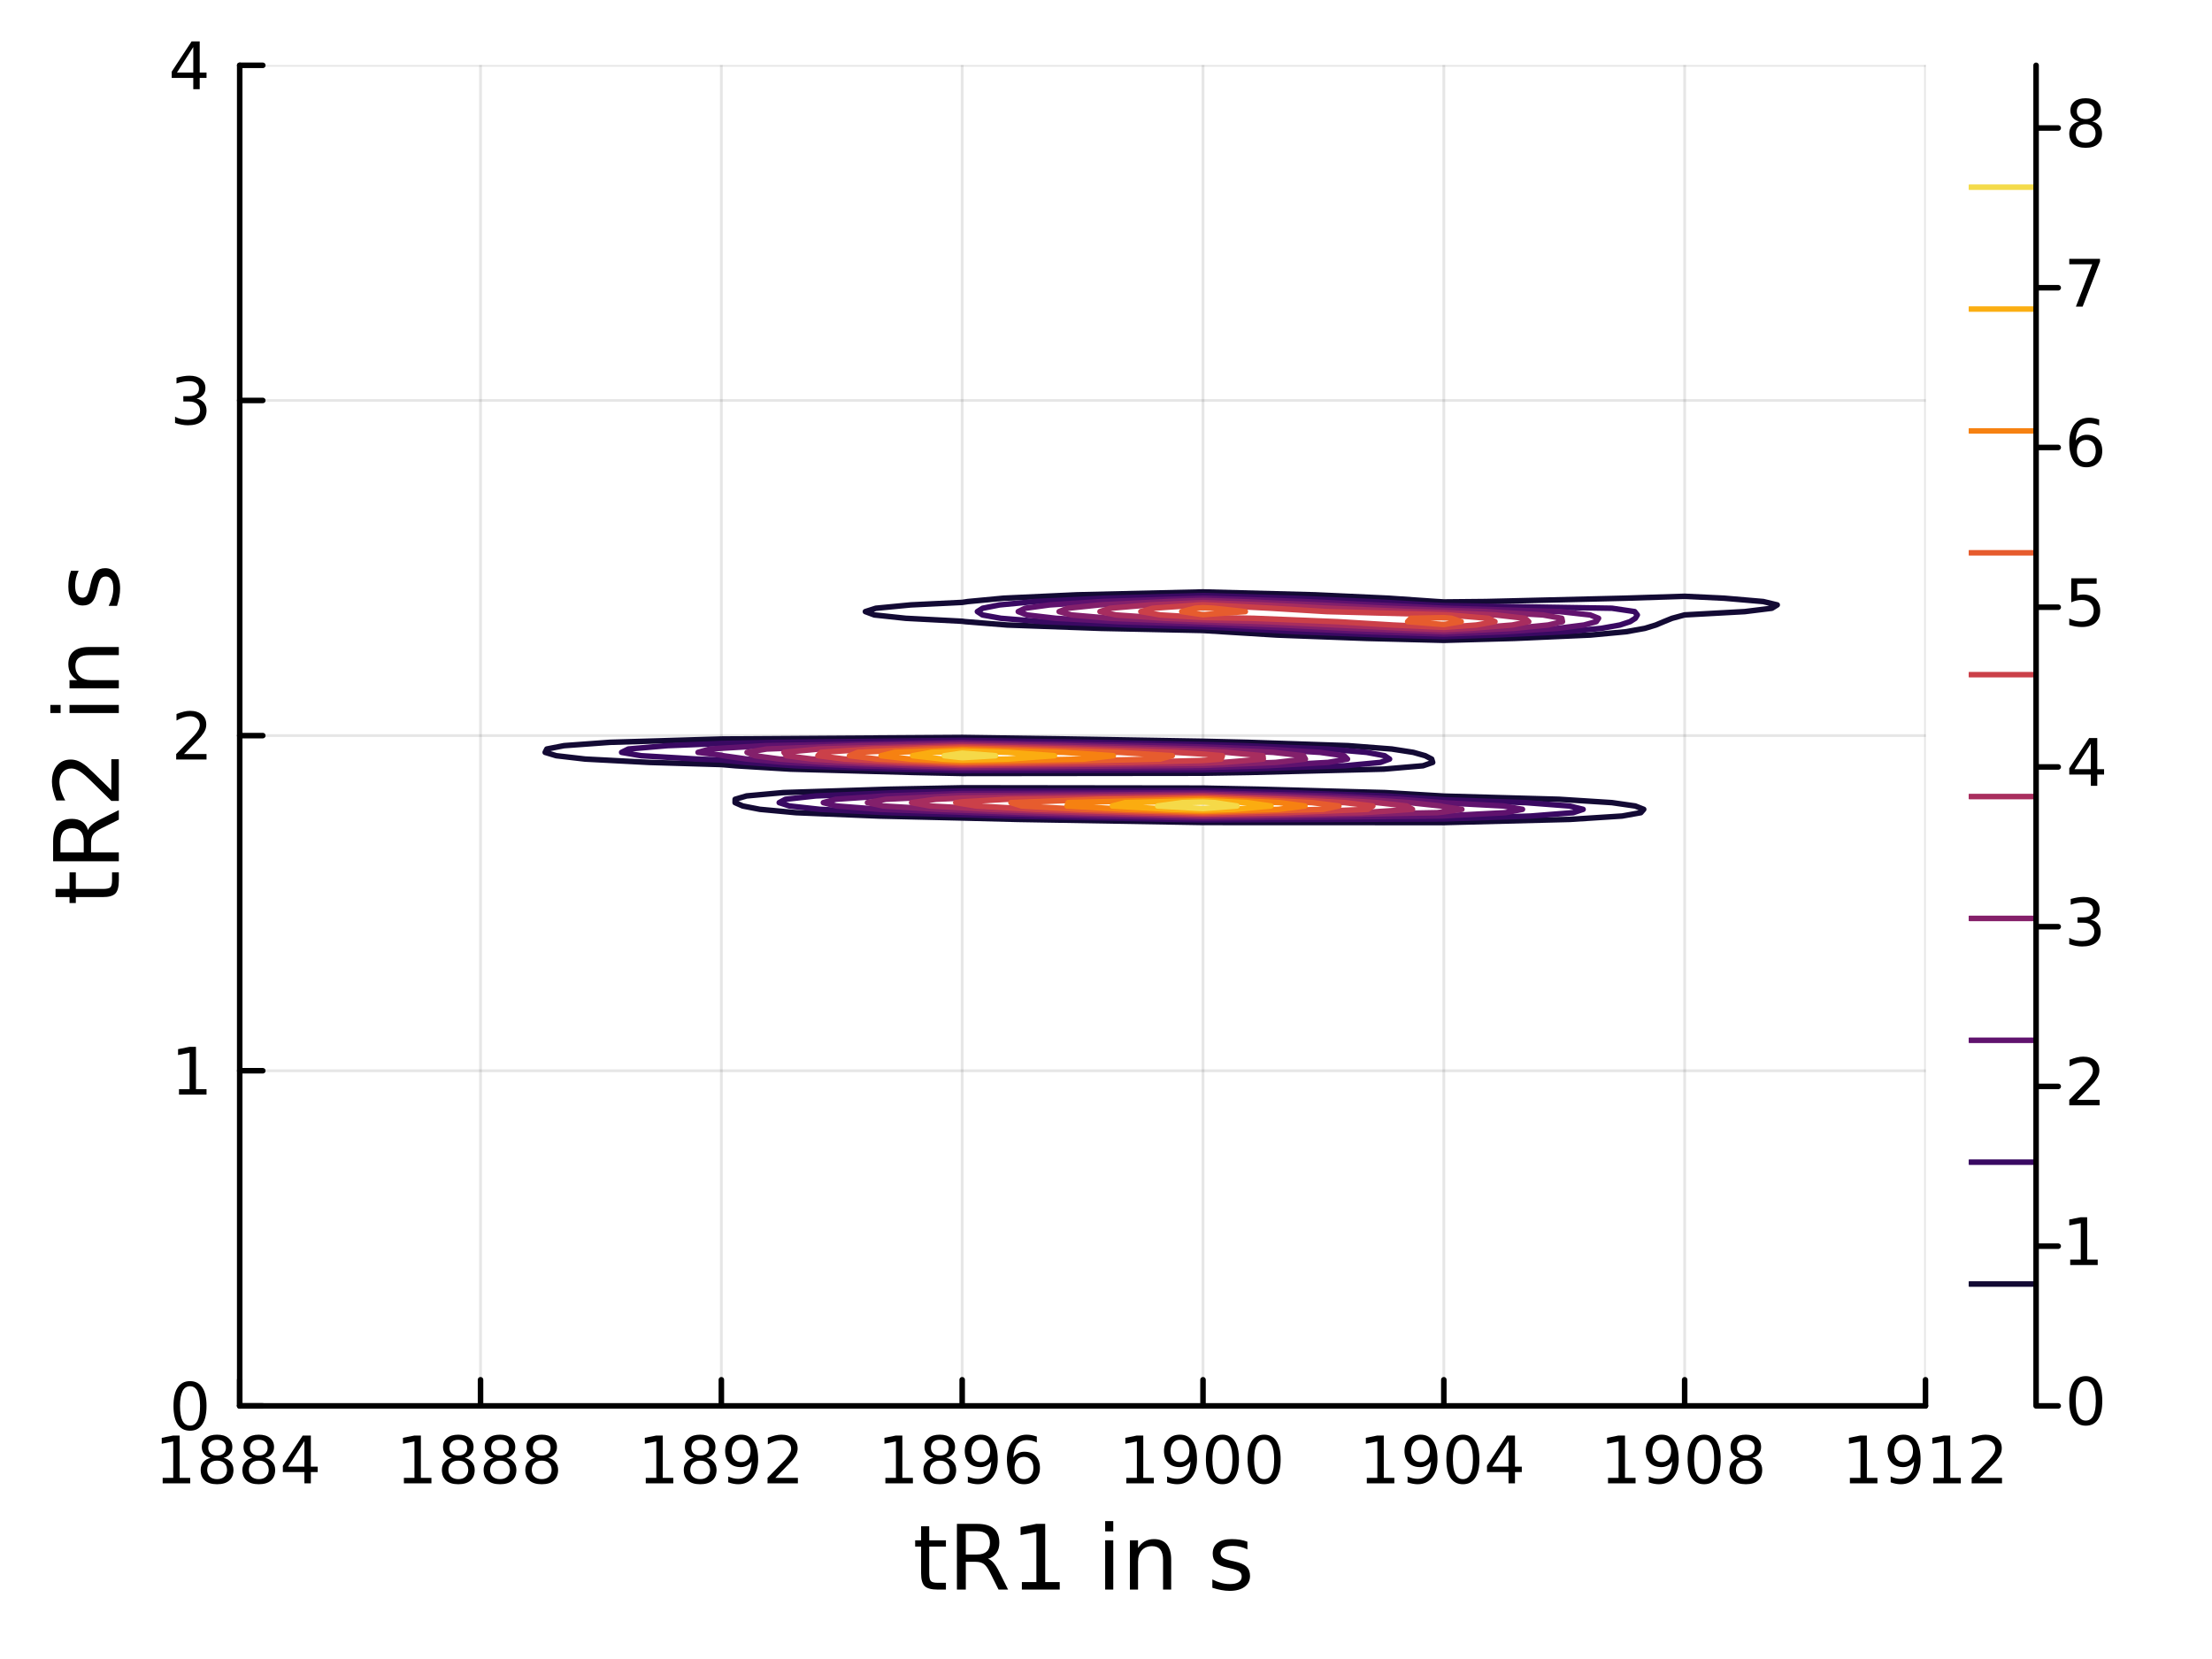 <?xml version="1.0" encoding="utf-8"?>
<svg xmlns="http://www.w3.org/2000/svg" xmlns:xlink="http://www.w3.org/1999/xlink" width="400" height="300" viewBox="0 0 1600 1200">
<rect x="0" y="0" width="1600" height="1200" fill="#808080" stroke="none"/>
<defs>
  <clipPath id="clip430">
    <rect x="0" y="0" width="1600" height="1200"/>
  </clipPath>
</defs>
<path clip-path="url(#clip430)" d="M0 1200 L1600 1200 L1600 0 L0 0  Z" fill="#ffffff" fill-rule="evenodd" fill-opacity="1"/>
<defs>
  <clipPath id="clip431">
    <rect x="320" y="0" width="1121" height="1121"/>
  </clipPath>
</defs>
<path clip-path="url(#clip430)" d="M173.385 1016.92 L1392.76 1016.92 L1392.76 47.244 L173.385 47.244  Z" fill="#ffffff" fill-rule="evenodd" fill-opacity="1"/>
<defs>
  <clipPath id="clip432">
    <rect x="173" y="47" width="1220" height="971"/>
  </clipPath>
</defs>
<polyline clip-path="url(#clip432)" style="stroke:#000000; stroke-linecap:round; stroke-linejoin:round; stroke-width:2; stroke-opacity:0.1; fill:none" points="173.385,1016.92 173.385,47.244 "/>
<polyline clip-path="url(#clip432)" style="stroke:#000000; stroke-linecap:round; stroke-linejoin:round; stroke-width:2; stroke-opacity:0.1; fill:none" points="347.581,1016.92 347.581,47.244 "/>
<polyline clip-path="url(#clip432)" style="stroke:#000000; stroke-linecap:round; stroke-linejoin:round; stroke-width:2; stroke-opacity:0.1; fill:none" points="521.777,1016.92 521.777,47.244 "/>
<polyline clip-path="url(#clip432)" style="stroke:#000000; stroke-linecap:round; stroke-linejoin:round; stroke-width:2; stroke-opacity:0.1; fill:none" points="695.973,1016.92 695.973,47.244 "/>
<polyline clip-path="url(#clip432)" style="stroke:#000000; stroke-linecap:round; stroke-linejoin:round; stroke-width:2; stroke-opacity:0.1; fill:none" points="870.168,1016.92 870.168,47.244 "/>
<polyline clip-path="url(#clip432)" style="stroke:#000000; stroke-linecap:round; stroke-linejoin:round; stroke-width:2; stroke-opacity:0.1; fill:none" points="1044.36,1016.92 1044.36,47.244 "/>
<polyline clip-path="url(#clip432)" style="stroke:#000000; stroke-linecap:round; stroke-linejoin:round; stroke-width:2; stroke-opacity:0.1; fill:none" points="1218.56,1016.92 1218.56,47.244 "/>
<polyline clip-path="url(#clip432)" style="stroke:#000000; stroke-linecap:round; stroke-linejoin:round; stroke-width:2; stroke-opacity:0.1; fill:none" points="1392.76,1016.92 1392.76,47.244 "/>
<polyline clip-path="url(#clip430)" style="stroke:#000000; stroke-linecap:round; stroke-linejoin:round; stroke-width:4; stroke-opacity:1; fill:none" points="173.385,1016.92 1392.76,1016.92 "/>
<polyline clip-path="url(#clip430)" style="stroke:#000000; stroke-linecap:round; stroke-linejoin:round; stroke-width:4; stroke-opacity:1; fill:none" points="173.385,1016.92 173.385,998.022 "/>
<polyline clip-path="url(#clip430)" style="stroke:#000000; stroke-linecap:round; stroke-linejoin:round; stroke-width:4; stroke-opacity:1; fill:none" points="347.581,1016.92 347.581,998.022 "/>
<polyline clip-path="url(#clip430)" style="stroke:#000000; stroke-linecap:round; stroke-linejoin:round; stroke-width:4; stroke-opacity:1; fill:none" points="521.777,1016.92 521.777,998.022 "/>
<polyline clip-path="url(#clip430)" style="stroke:#000000; stroke-linecap:round; stroke-linejoin:round; stroke-width:4; stroke-opacity:1; fill:none" points="695.973,1016.92 695.973,998.022 "/>
<polyline clip-path="url(#clip430)" style="stroke:#000000; stroke-linecap:round; stroke-linejoin:round; stroke-width:4; stroke-opacity:1; fill:none" points="870.168,1016.92 870.168,998.022 "/>
<polyline clip-path="url(#clip430)" style="stroke:#000000; stroke-linecap:round; stroke-linejoin:round; stroke-width:4; stroke-opacity:1; fill:none" points="1044.36,1016.92 1044.36,998.022 "/>
<polyline clip-path="url(#clip430)" style="stroke:#000000; stroke-linecap:round; stroke-linejoin:round; stroke-width:4; stroke-opacity:1; fill:none" points="1218.56,1016.92 1218.56,998.022 "/>
<polyline clip-path="url(#clip430)" style="stroke:#000000; stroke-linecap:round; stroke-linejoin:round; stroke-width:4; stroke-opacity:1; fill:none" points="1392.76,1016.92 1392.76,998.022 "/>
<path clip-path="url(#clip430)" d="M117.668 1068.98 L125.307 1068.98 L125.307 1042.62 L116.997 1044.29 L116.997 1040.03 L125.26 1038.36 L129.936 1038.36 L129.936 1068.98 L137.575 1068.98 L137.575 1072.92 L117.668 1072.92 L117.668 1068.98 Z" fill="#000000" fill-rule="nonzero" fill-opacity="1" /><path clip-path="url(#clip430)" d="M157.02 1056.51 Q153.686 1056.51 151.765 1058.29 Q149.867 1060.07 149.867 1063.2 Q149.867 1066.32 151.765 1068.11 Q153.686 1069.89 157.02 1069.89 Q160.353 1069.89 162.274 1068.11 Q164.195 1066.3 164.195 1063.2 Q164.195 1060.07 162.274 1058.29 Q160.376 1056.51 157.02 1056.51 M152.344 1054.52 Q149.334 1053.78 147.645 1051.72 Q145.978 1049.66 145.978 1046.69 Q145.978 1042.55 148.918 1040.14 Q151.881 1037.73 157.02 1037.73 Q162.182 1037.73 165.121 1040.14 Q168.061 1042.55 168.061 1046.69 Q168.061 1049.66 166.371 1051.72 Q164.705 1053.78 161.719 1054.52 Q165.098 1055.3 166.973 1057.6 Q168.871 1059.89 168.871 1063.2 Q168.871 1068.22 165.793 1070.91 Q162.737 1073.59 157.02 1073.59 Q151.302 1073.59 148.223 1070.91 Q145.168 1068.22 145.168 1063.2 Q145.168 1059.89 147.066 1057.6 Q148.964 1055.3 152.344 1054.52 M150.631 1047.13 Q150.631 1049.82 152.297 1051.32 Q153.987 1052.83 157.02 1052.83 Q160.029 1052.83 161.719 1051.32 Q163.432 1049.82 163.432 1047.13 Q163.432 1044.45 161.719 1042.94 Q160.029 1041.44 157.02 1041.44 Q153.987 1041.44 152.297 1042.94 Q150.631 1044.45 150.631 1047.13 Z" fill="#000000" fill-rule="nonzero" fill-opacity="1" /><path clip-path="url(#clip430)" d="M187.181 1056.51 Q183.848 1056.51 181.927 1058.29 Q180.029 1060.07 180.029 1063.2 Q180.029 1066.32 181.927 1068.11 Q183.848 1069.89 187.181 1069.89 Q190.515 1069.89 192.436 1068.11 Q194.357 1066.3 194.357 1063.2 Q194.357 1060.07 192.436 1058.29 Q190.538 1056.51 187.181 1056.51 M182.506 1054.52 Q179.496 1053.78 177.806 1051.72 Q176.14 1049.66 176.14 1046.69 Q176.14 1042.55 179.08 1040.14 Q182.043 1037.73 187.181 1037.73 Q192.343 1037.73 195.283 1040.14 Q198.223 1042.55 198.223 1046.69 Q198.223 1049.66 196.533 1051.72 Q194.867 1053.78 191.88 1054.52 Q195.26 1055.3 197.135 1057.6 Q199.033 1059.89 199.033 1063.2 Q199.033 1068.22 195.955 1070.91 Q192.899 1073.59 187.181 1073.59 Q181.464 1073.59 178.385 1070.91 Q175.33 1068.22 175.33 1063.2 Q175.33 1059.89 177.228 1057.6 Q179.126 1055.3 182.506 1054.52 M180.793 1047.13 Q180.793 1049.82 182.459 1051.32 Q184.149 1052.83 187.181 1052.83 Q190.191 1052.83 191.88 1051.32 Q193.593 1049.82 193.593 1047.13 Q193.593 1044.45 191.88 1042.94 Q190.191 1041.44 187.181 1041.44 Q184.149 1041.44 182.459 1042.94 Q180.793 1044.45 180.793 1047.13 Z" fill="#000000" fill-rule="nonzero" fill-opacity="1" /><path clip-path="url(#clip430)" d="M220.191 1042.43 L208.385 1060.88 L220.191 1060.88 L220.191 1042.43 M218.964 1038.36 L224.843 1038.36 L224.843 1060.88 L229.774 1060.88 L229.774 1064.77 L224.843 1064.77 L224.843 1072.92 L220.191 1072.92 L220.191 1064.77 L204.589 1064.77 L204.589 1060.26 L218.964 1038.36 Z" fill="#000000" fill-rule="nonzero" fill-opacity="1" /><path clip-path="url(#clip430)" d="M292.153 1068.98 L299.792 1068.98 L299.792 1042.62 L291.482 1044.29 L291.482 1040.03 L299.746 1038.36 L304.422 1038.36 L304.422 1068.98 L312.06 1068.98 L312.06 1072.92 L292.153 1072.92 L292.153 1068.98 Z" fill="#000000" fill-rule="nonzero" fill-opacity="1" /><path clip-path="url(#clip430)" d="M331.505 1056.51 Q328.171 1056.51 326.25 1058.29 Q324.352 1060.07 324.352 1063.2 Q324.352 1066.32 326.25 1068.11 Q328.171 1069.89 331.505 1069.89 Q334.838 1069.89 336.759 1068.11 Q338.681 1066.3 338.681 1063.2 Q338.681 1060.07 336.759 1058.29 Q334.861 1056.51 331.505 1056.51 M326.829 1054.52 Q323.82 1053.78 322.13 1051.72 Q320.463 1049.66 320.463 1046.69 Q320.463 1042.55 323.403 1040.14 Q326.366 1037.73 331.505 1037.73 Q336.667 1037.73 339.607 1040.14 Q342.546 1042.55 342.546 1046.69 Q342.546 1049.66 340.857 1051.72 Q339.19 1053.78 336.204 1054.52 Q339.583 1055.3 341.458 1057.6 Q343.357 1059.89 343.357 1063.2 Q343.357 1068.22 340.278 1070.91 Q337.222 1073.59 331.505 1073.59 Q325.787 1073.59 322.708 1070.91 Q319.653 1068.22 319.653 1063.2 Q319.653 1059.89 321.551 1057.6 Q323.449 1055.3 326.829 1054.52 M325.116 1047.13 Q325.116 1049.82 326.783 1051.32 Q328.472 1052.83 331.505 1052.83 Q334.514 1052.83 336.204 1051.32 Q337.917 1049.82 337.917 1047.13 Q337.917 1044.45 336.204 1042.94 Q334.514 1041.44 331.505 1041.44 Q328.472 1041.44 326.783 1042.94 Q325.116 1044.45 325.116 1047.13 Z" fill="#000000" fill-rule="nonzero" fill-opacity="1" /><path clip-path="url(#clip430)" d="M361.667 1056.51 Q358.333 1056.51 356.412 1058.29 Q354.514 1060.07 354.514 1063.2 Q354.514 1066.32 356.412 1068.11 Q358.333 1069.89 361.667 1069.89 Q365 1069.89 366.921 1068.11 Q368.842 1066.3 368.842 1063.2 Q368.842 1060.07 366.921 1058.29 Q365.023 1056.51 361.667 1056.51 M356.991 1054.52 Q353.981 1053.78 352.292 1051.72 Q350.625 1049.66 350.625 1046.69 Q350.625 1042.55 353.565 1040.14 Q356.528 1037.73 361.667 1037.73 Q366.829 1037.73 369.768 1040.14 Q372.708 1042.55 372.708 1046.69 Q372.708 1049.66 371.018 1051.72 Q369.352 1053.78 366.366 1054.52 Q369.745 1055.3 371.62 1057.6 Q373.518 1059.89 373.518 1063.2 Q373.518 1068.22 370.44 1070.91 Q367.384 1073.59 361.667 1073.59 Q355.949 1073.59 352.87 1070.91 Q349.815 1068.22 349.815 1063.2 Q349.815 1059.89 351.713 1057.6 Q353.611 1055.3 356.991 1054.52 M355.278 1047.13 Q355.278 1049.82 356.944 1051.32 Q358.634 1052.83 361.667 1052.83 Q364.676 1052.83 366.366 1051.32 Q368.079 1049.82 368.079 1047.13 Q368.079 1044.45 366.366 1042.94 Q364.676 1041.44 361.667 1041.44 Q358.634 1041.44 356.944 1042.94 Q355.278 1044.45 355.278 1047.13 Z" fill="#000000" fill-rule="nonzero" fill-opacity="1" /><path clip-path="url(#clip430)" d="M391.828 1056.51 Q388.495 1056.51 386.574 1058.29 Q384.676 1060.07 384.676 1063.2 Q384.676 1066.32 386.574 1068.11 Q388.495 1069.89 391.828 1069.89 Q395.162 1069.89 397.083 1068.11 Q399.004 1066.3 399.004 1063.2 Q399.004 1060.07 397.083 1058.29 Q395.185 1056.51 391.828 1056.51 M387.153 1054.52 Q384.143 1053.78 382.454 1051.72 Q380.787 1049.66 380.787 1046.69 Q380.787 1042.55 383.727 1040.14 Q386.69 1037.73 391.828 1037.73 Q396.99 1037.73 399.93 1040.14 Q402.87 1042.55 402.87 1046.69 Q402.87 1049.66 401.18 1051.72 Q399.514 1053.78 396.528 1054.52 Q399.907 1055.3 401.782 1057.6 Q403.68 1059.89 403.68 1063.2 Q403.68 1068.22 400.602 1070.91 Q397.546 1073.59 391.828 1073.59 Q386.111 1073.59 383.032 1070.91 Q379.977 1068.22 379.977 1063.2 Q379.977 1059.89 381.875 1057.6 Q383.773 1055.3 387.153 1054.52 M385.44 1047.13 Q385.44 1049.82 387.106 1051.32 Q388.796 1052.83 391.828 1052.83 Q394.838 1052.83 396.528 1051.32 Q398.24 1049.82 398.24 1047.13 Q398.24 1044.45 396.528 1042.94 Q394.838 1041.44 391.828 1041.44 Q388.796 1041.44 387.106 1042.94 Q385.44 1044.45 385.44 1047.13 Z" fill="#000000" fill-rule="nonzero" fill-opacity="1" /><path clip-path="url(#clip430)" d="M467.101 1068.98 L474.74 1068.98 L474.74 1042.62 L466.43 1044.29 L466.43 1040.03 L474.694 1038.36 L479.37 1038.36 L479.37 1068.98 L487.009 1068.98 L487.009 1072.92 L467.101 1072.92 L467.101 1068.98 Z" fill="#000000" fill-rule="nonzero" fill-opacity="1" /><path clip-path="url(#clip430)" d="M506.453 1056.51 Q503.12 1056.51 501.198 1058.29 Q499.3 1060.07 499.3 1063.2 Q499.3 1066.32 501.198 1068.11 Q503.12 1069.89 506.453 1069.89 Q509.786 1069.89 511.707 1068.11 Q513.629 1066.3 513.629 1063.2 Q513.629 1060.07 511.707 1058.29 Q509.809 1056.51 506.453 1056.51 M501.777 1054.52 Q498.768 1053.78 497.078 1051.72 Q495.411 1049.66 495.411 1046.69 Q495.411 1042.55 498.351 1040.14 Q501.314 1037.73 506.453 1037.73 Q511.615 1037.73 514.555 1040.14 Q517.494 1042.55 517.494 1046.69 Q517.494 1049.66 515.805 1051.72 Q514.138 1053.78 511.152 1054.52 Q514.532 1055.3 516.406 1057.6 Q518.305 1059.89 518.305 1063.2 Q518.305 1068.22 515.226 1070.91 Q512.17 1073.59 506.453 1073.59 Q500.735 1073.59 497.657 1070.91 Q494.601 1068.22 494.601 1063.2 Q494.601 1059.89 496.499 1057.6 Q498.397 1055.3 501.777 1054.52 M500.064 1047.13 Q500.064 1049.82 501.731 1051.32 Q503.42 1052.83 506.453 1052.83 Q509.462 1052.83 511.152 1051.32 Q512.865 1049.82 512.865 1047.13 Q512.865 1044.45 511.152 1042.94 Q509.462 1041.44 506.453 1041.44 Q503.42 1041.44 501.731 1042.94 Q500.064 1044.45 500.064 1047.13 Z" fill="#000000" fill-rule="nonzero" fill-opacity="1" /><path clip-path="url(#clip430)" d="M526.754 1072.2 L526.754 1067.94 Q528.513 1068.78 530.318 1069.22 Q532.124 1069.66 533.86 1069.66 Q538.49 1069.66 540.92 1066.55 Q543.374 1063.43 543.721 1057.09 Q542.379 1059.08 540.318 1060.14 Q538.258 1061.21 535.758 1061.21 Q530.573 1061.21 527.541 1058.08 Q524.531 1054.93 524.531 1049.49 Q524.531 1044.17 527.68 1040.95 Q530.828 1037.73 536.059 1037.73 Q542.055 1037.73 545.203 1042.34 Q548.374 1046.92 548.374 1055.67 Q548.374 1063.85 544.485 1068.73 Q540.619 1073.59 534.068 1073.59 Q532.309 1073.59 530.504 1073.24 Q528.698 1072.9 526.754 1072.2 M536.059 1057.55 Q539.207 1057.55 541.036 1055.4 Q542.888 1053.24 542.888 1049.49 Q542.888 1045.77 541.036 1043.61 Q539.207 1041.44 536.059 1041.44 Q532.911 1041.44 531.059 1043.61 Q529.23 1045.77 529.23 1049.49 Q529.23 1053.24 531.059 1055.4 Q532.911 1057.55 536.059 1057.55 Z" fill="#000000" fill-rule="nonzero" fill-opacity="1" /><path clip-path="url(#clip430)" d="M560.804 1068.98 L577.124 1068.98 L577.124 1072.92 L555.179 1072.92 L555.179 1068.98 Q557.841 1066.23 562.425 1061.6 Q567.031 1056.95 568.212 1055.61 Q570.457 1053.08 571.337 1051.35 Q572.24 1049.59 572.24 1047.9 Q572.24 1045.14 570.295 1043.41 Q568.374 1041.67 565.272 1041.67 Q563.073 1041.67 560.619 1042.43 Q558.189 1043.2 555.411 1044.75 L555.411 1040.03 Q558.235 1038.89 560.689 1038.31 Q563.142 1037.73 565.179 1037.73 Q570.55 1037.73 573.744 1040.42 Q576.939 1043.11 576.939 1047.6 Q576.939 1049.73 576.128 1051.65 Q575.341 1053.54 573.235 1056.14 Q572.656 1056.81 569.554 1060.03 Q566.453 1063.22 560.804 1068.98 Z" fill="#000000" fill-rule="nonzero" fill-opacity="1" /><path clip-path="url(#clip430)" d="M640.417 1068.98 L648.056 1068.98 L648.056 1042.62 L639.746 1044.29 L639.746 1040.03 L648.01 1038.36 L652.686 1038.36 L652.686 1068.98 L660.325 1068.98 L660.325 1072.92 L640.417 1072.92 L640.417 1068.98 Z" fill="#000000" fill-rule="nonzero" fill-opacity="1" /><path clip-path="url(#clip430)" d="M679.769 1056.51 Q676.436 1056.51 674.514 1058.29 Q672.616 1060.07 672.616 1063.2 Q672.616 1066.32 674.514 1068.11 Q676.436 1069.89 679.769 1069.89 Q683.102 1069.89 685.024 1068.11 Q686.945 1066.3 686.945 1063.2 Q686.945 1060.07 685.024 1058.29 Q683.125 1056.51 679.769 1056.51 M675.093 1054.52 Q672.084 1053.78 670.394 1051.72 Q668.727 1049.66 668.727 1046.69 Q668.727 1042.55 671.667 1040.14 Q674.63 1037.73 679.769 1037.73 Q684.931 1037.73 687.871 1040.14 Q690.811 1042.55 690.811 1046.69 Q690.811 1049.66 689.121 1051.72 Q687.454 1053.78 684.468 1054.52 Q687.848 1055.3 689.723 1057.6 Q691.621 1059.89 691.621 1063.2 Q691.621 1068.22 688.542 1070.91 Q685.487 1073.59 679.769 1073.59 Q674.051 1073.59 670.973 1070.91 Q667.917 1068.22 667.917 1063.2 Q667.917 1059.89 669.815 1057.6 Q671.714 1055.3 675.093 1054.52 M673.38 1047.13 Q673.38 1049.82 675.047 1051.32 Q676.737 1052.83 679.769 1052.83 Q682.778 1052.83 684.468 1051.32 Q686.181 1049.82 686.181 1047.13 Q686.181 1044.45 684.468 1042.94 Q682.778 1041.44 679.769 1041.44 Q676.737 1041.44 675.047 1042.94 Q673.38 1044.45 673.38 1047.13 Z" fill="#000000" fill-rule="nonzero" fill-opacity="1" /><path clip-path="url(#clip430)" d="M700.07 1072.2 L700.07 1067.94 Q701.829 1068.78 703.635 1069.22 Q705.44 1069.66 707.176 1069.66 Q711.806 1069.66 714.236 1066.55 Q716.69 1063.43 717.037 1057.09 Q715.695 1059.08 713.635 1060.14 Q711.574 1061.21 709.074 1061.21 Q703.889 1061.21 700.857 1058.08 Q697.848 1054.93 697.848 1049.49 Q697.848 1044.17 700.996 1040.95 Q704.144 1037.73 709.375 1037.73 Q715.371 1037.73 718.519 1042.34 Q721.69 1046.92 721.69 1055.67 Q721.69 1063.85 717.801 1068.73 Q713.936 1073.59 707.385 1073.59 Q705.625 1073.59 703.82 1073.24 Q702.014 1072.9 700.07 1072.2 M709.375 1057.55 Q712.523 1057.55 714.352 1055.4 Q716.204 1053.24 716.204 1049.49 Q716.204 1045.77 714.352 1043.61 Q712.523 1041.44 709.375 1041.44 Q706.227 1041.44 704.375 1043.61 Q702.547 1045.77 702.547 1049.49 Q702.547 1053.24 704.375 1055.4 Q706.227 1057.55 709.375 1057.55 Z" fill="#000000" fill-rule="nonzero" fill-opacity="1" /><path clip-path="url(#clip430)" d="M740.671 1053.78 Q737.523 1053.78 735.672 1055.93 Q733.843 1058.08 733.843 1061.83 Q733.843 1065.56 735.672 1067.73 Q737.523 1069.89 740.671 1069.89 Q743.82 1069.89 745.648 1067.73 Q747.5 1065.56 747.5 1061.83 Q747.5 1058.08 745.648 1055.93 Q743.82 1053.78 740.671 1053.78 M749.954 1039.12 L749.954 1043.38 Q748.195 1042.55 746.389 1042.11 Q744.607 1041.67 742.847 1041.67 Q738.218 1041.67 735.764 1044.79 Q733.334 1047.92 732.986 1054.24 Q734.352 1052.23 736.412 1051.16 Q738.472 1050.07 740.949 1050.07 Q746.158 1050.07 749.167 1053.24 Q752.199 1056.39 752.199 1061.83 Q752.199 1067.16 749.051 1070.37 Q745.903 1073.59 740.671 1073.59 Q734.676 1073.59 731.505 1069.01 Q728.334 1064.4 728.334 1055.67 Q728.334 1047.48 732.222 1042.62 Q736.111 1037.73 742.662 1037.73 Q744.421 1037.73 746.204 1038.08 Q748.009 1038.43 749.954 1039.12 Z" fill="#000000" fill-rule="nonzero" fill-opacity="1" /><path clip-path="url(#clip430)" d="M814.694 1068.98 L822.333 1068.98 L822.333 1042.62 L814.023 1044.29 L814.023 1040.03 L822.287 1038.36 L826.963 1038.36 L826.963 1068.98 L834.602 1068.98 L834.602 1072.92 L814.694 1072.92 L814.694 1068.98 Z" fill="#000000" fill-rule="nonzero" fill-opacity="1" /><path clip-path="url(#clip430)" d="M844.185 1072.2 L844.185 1067.94 Q845.944 1068.78 847.75 1069.22 Q849.555 1069.66 851.291 1069.66 Q855.921 1069.66 858.351 1066.55 Q860.805 1063.43 861.152 1057.09 Q859.81 1059.08 857.75 1060.14 Q855.689 1061.21 853.189 1061.21 Q848.004 1061.21 844.972 1058.08 Q841.963 1054.93 841.963 1049.49 Q841.963 1044.17 845.111 1040.95 Q848.259 1037.73 853.49 1037.73 Q859.486 1037.73 862.634 1042.34 Q865.805 1046.92 865.805 1055.67 Q865.805 1063.85 861.916 1068.73 Q858.05 1073.59 851.5 1073.59 Q849.74 1073.59 847.935 1073.24 Q846.129 1072.9 844.185 1072.2 M853.49 1057.55 Q856.638 1057.55 858.467 1055.4 Q860.319 1053.24 860.319 1049.49 Q860.319 1045.77 858.467 1043.61 Q856.638 1041.44 853.49 1041.44 Q850.342 1041.44 848.49 1043.61 Q846.662 1045.77 846.662 1049.49 Q846.662 1053.24 848.49 1055.4 Q850.342 1057.55 853.49 1057.55 Z" fill="#000000" fill-rule="nonzero" fill-opacity="1" /><path clip-path="url(#clip430)" d="M884.208 1041.44 Q880.597 1041.44 878.768 1045 Q876.962 1048.54 876.962 1055.67 Q876.962 1062.78 878.768 1066.35 Q880.597 1069.89 884.208 1069.89 Q887.842 1069.89 889.648 1066.35 Q891.476 1062.78 891.476 1055.67 Q891.476 1048.54 889.648 1045 Q887.842 1041.44 884.208 1041.44 M884.208 1037.73 Q890.018 1037.73 893.073 1042.34 Q896.152 1046.92 896.152 1055.67 Q896.152 1064.4 893.073 1069.01 Q890.018 1073.59 884.208 1073.59 Q878.398 1073.59 875.319 1069.01 Q872.263 1064.4 872.263 1055.67 Q872.263 1046.92 875.319 1042.34 Q878.398 1037.73 884.208 1037.73 Z" fill="#000000" fill-rule="nonzero" fill-opacity="1" /><path clip-path="url(#clip430)" d="M914.37 1041.44 Q910.759 1041.44 908.93 1045 Q907.124 1048.54 907.124 1055.67 Q907.124 1062.78 908.93 1066.35 Q910.759 1069.89 914.37 1069.89 Q918.004 1069.89 919.809 1066.35 Q921.638 1062.78 921.638 1055.67 Q921.638 1048.54 919.809 1045 Q918.004 1041.44 914.37 1041.44 M914.37 1037.73 Q920.18 1037.73 923.235 1042.34 Q926.314 1046.92 926.314 1055.67 Q926.314 1064.4 923.235 1069.01 Q920.18 1073.59 914.37 1073.59 Q908.559 1073.59 905.481 1069.01 Q902.425 1064.4 902.425 1055.67 Q902.425 1046.92 905.481 1042.34 Q908.559 1037.73 914.37 1037.73 Z" fill="#000000" fill-rule="nonzero" fill-opacity="1" /><path clip-path="url(#clip430)" d="M988.647 1068.98 L996.286 1068.98 L996.286 1042.62 L987.976 1044.29 L987.976 1040.03 L996.24 1038.36 L1000.92 1038.36 L1000.92 1068.98 L1008.55 1068.98 L1008.55 1072.92 L988.647 1072.92 L988.647 1068.98 Z" fill="#000000" fill-rule="nonzero" fill-opacity="1" /><path clip-path="url(#clip430)" d="M1018.14 1072.2 L1018.14 1067.94 Q1019.9 1068.78 1021.7 1069.22 Q1023.51 1069.66 1025.24 1069.66 Q1029.87 1069.66 1032.3 1066.55 Q1034.76 1063.43 1035.11 1057.09 Q1033.76 1059.08 1031.7 1060.14 Q1029.64 1061.21 1027.14 1061.21 Q1021.96 1061.21 1018.92 1058.08 Q1015.92 1054.93 1015.92 1049.49 Q1015.92 1044.17 1019.06 1040.95 Q1022.21 1037.73 1027.44 1037.73 Q1033.44 1037.73 1036.59 1042.34 Q1039.76 1046.92 1039.76 1055.67 Q1039.76 1063.85 1035.87 1068.73 Q1032 1073.59 1025.45 1073.59 Q1023.69 1073.59 1021.89 1073.24 Q1020.08 1072.9 1018.14 1072.2 M1027.44 1057.55 Q1030.59 1057.55 1032.42 1055.4 Q1034.27 1053.24 1034.27 1049.49 Q1034.27 1045.77 1032.42 1043.61 Q1030.59 1041.44 1027.44 1041.44 Q1024.29 1041.44 1022.44 1043.61 Q1020.61 1045.77 1020.61 1049.49 Q1020.61 1053.24 1022.44 1055.4 Q1024.29 1057.55 1027.44 1057.55 Z" fill="#000000" fill-rule="nonzero" fill-opacity="1" /><path clip-path="url(#clip430)" d="M1058.16 1041.44 Q1054.55 1041.44 1052.72 1045 Q1050.92 1048.54 1050.92 1055.67 Q1050.92 1062.78 1052.72 1066.35 Q1054.55 1069.89 1058.16 1069.89 Q1061.79 1069.89 1063.6 1066.35 Q1065.43 1062.78 1065.43 1055.67 Q1065.43 1048.54 1063.6 1045 Q1061.79 1041.44 1058.16 1041.44 M1058.16 1037.73 Q1063.97 1037.73 1067.03 1042.34 Q1070.1 1046.92 1070.1 1055.67 Q1070.1 1064.4 1067.03 1069.01 Q1063.97 1073.59 1058.16 1073.59 Q1052.35 1073.59 1049.27 1069.01 Q1046.22 1064.4 1046.22 1055.67 Q1046.22 1046.92 1049.27 1042.34 Q1052.35 1037.73 1058.16 1037.73 Z" fill="#000000" fill-rule="nonzero" fill-opacity="1" /><path clip-path="url(#clip430)" d="M1091.17 1042.43 L1079.36 1060.88 L1091.17 1060.88 L1091.17 1042.43 M1089.94 1038.36 L1095.82 1038.36 L1095.82 1060.88 L1100.75 1060.88 L1100.75 1064.77 L1095.82 1064.77 L1095.82 1072.92 L1091.17 1072.92 L1091.17 1064.77 L1075.57 1064.77 L1075.57 1060.26 L1089.94 1038.36 Z" fill="#000000" fill-rule="nonzero" fill-opacity="1" /><path clip-path="url(#clip430)" d="M1163.13 1068.98 L1170.77 1068.98 L1170.77 1042.62 L1162.46 1044.29 L1162.46 1040.03 L1170.72 1038.36 L1175.4 1038.36 L1175.4 1068.98 L1183.04 1068.98 L1183.04 1072.92 L1163.13 1072.92 L1163.13 1068.98 Z" fill="#000000" fill-rule="nonzero" fill-opacity="1" /><path clip-path="url(#clip430)" d="M1192.62 1072.2 L1192.62 1067.94 Q1194.38 1068.78 1196.19 1069.22 Q1197.99 1069.66 1199.73 1069.66 Q1204.36 1069.66 1206.79 1066.55 Q1209.24 1063.43 1209.59 1057.09 Q1208.25 1059.08 1206.19 1060.14 Q1204.13 1061.21 1201.63 1061.21 Q1196.44 1061.21 1193.41 1058.08 Q1190.4 1054.93 1190.4 1049.49 Q1190.4 1044.17 1193.55 1040.95 Q1196.7 1037.73 1201.93 1037.73 Q1207.92 1037.73 1211.07 1042.34 Q1214.24 1046.92 1214.24 1055.67 Q1214.24 1063.85 1210.35 1068.73 Q1206.49 1073.59 1199.94 1073.59 Q1198.18 1073.59 1196.37 1073.24 Q1194.57 1072.9 1192.62 1072.2 M1201.93 1057.55 Q1205.08 1057.55 1206.91 1055.4 Q1208.76 1053.24 1208.76 1049.49 Q1208.76 1045.77 1206.91 1043.61 Q1205.08 1041.44 1201.93 1041.44 Q1198.78 1041.44 1196.93 1043.61 Q1195.1 1045.77 1195.1 1049.49 Q1195.1 1053.24 1196.93 1055.4 Q1198.78 1057.55 1201.93 1057.55 Z" fill="#000000" fill-rule="nonzero" fill-opacity="1" /><path clip-path="url(#clip430)" d="M1232.65 1041.44 Q1229.03 1041.44 1227.21 1045 Q1225.4 1048.54 1225.4 1055.67 Q1225.4 1062.78 1227.21 1066.35 Q1229.03 1069.89 1232.65 1069.89 Q1236.28 1069.89 1238.09 1066.35 Q1239.91 1062.78 1239.91 1055.67 Q1239.91 1048.54 1238.09 1045 Q1236.28 1041.44 1232.65 1041.44 M1232.65 1037.73 Q1238.46 1037.73 1241.51 1042.34 Q1244.59 1046.92 1244.59 1055.67 Q1244.59 1064.4 1241.51 1069.01 Q1238.46 1073.59 1232.65 1073.59 Q1226.84 1073.59 1223.76 1069.01 Q1220.7 1064.4 1220.7 1055.67 Q1220.7 1046.92 1223.76 1042.34 Q1226.84 1037.73 1232.65 1037.73 Z" fill="#000000" fill-rule="nonzero" fill-opacity="1" /><path clip-path="url(#clip430)" d="M1262.81 1056.51 Q1259.47 1056.51 1257.55 1058.29 Q1255.65 1060.07 1255.65 1063.2 Q1255.65 1066.32 1257.55 1068.11 Q1259.47 1069.89 1262.81 1069.89 Q1266.14 1069.89 1268.06 1068.11 Q1269.98 1066.3 1269.98 1063.2 Q1269.98 1060.07 1268.06 1058.29 Q1266.16 1056.51 1262.81 1056.51 M1258.13 1054.52 Q1255.12 1053.78 1253.43 1051.72 Q1251.77 1049.66 1251.77 1046.69 Q1251.77 1042.55 1254.71 1040.14 Q1257.67 1037.73 1262.81 1037.73 Q1267.97 1037.73 1270.91 1040.14 Q1273.85 1042.55 1273.85 1046.69 Q1273.85 1049.66 1272.16 1051.72 Q1270.49 1053.78 1267.51 1054.52 Q1270.89 1055.3 1272.76 1057.6 Q1274.66 1059.89 1274.66 1063.2 Q1274.66 1068.22 1271.58 1070.91 Q1268.53 1073.59 1262.81 1073.59 Q1257.09 1073.59 1254.01 1070.91 Q1250.96 1068.22 1250.96 1063.2 Q1250.96 1059.89 1252.85 1057.6 Q1254.75 1055.3 1258.13 1054.52 M1256.42 1047.13 Q1256.42 1049.82 1258.09 1051.32 Q1259.78 1052.83 1262.81 1052.83 Q1265.82 1052.83 1267.51 1051.32 Q1269.22 1049.82 1269.22 1047.13 Q1269.22 1044.45 1267.51 1042.94 Q1265.82 1041.44 1262.81 1041.44 Q1259.78 1041.44 1258.09 1042.94 Q1256.42 1044.45 1256.42 1047.13 Z" fill="#000000" fill-rule="nonzero" fill-opacity="1" /><path clip-path="url(#clip430)" d="M1338.08 1068.98 L1345.72 1068.98 L1345.72 1042.62 L1337.41 1044.29 L1337.41 1040.03 L1345.67 1038.36 L1350.35 1038.36 L1350.35 1068.98 L1357.99 1068.98 L1357.99 1072.92 L1338.08 1072.92 L1338.08 1068.98 Z" fill="#000000" fill-rule="nonzero" fill-opacity="1" /><path clip-path="url(#clip430)" d="M1367.57 1072.2 L1367.57 1067.94 Q1369.33 1068.78 1371.14 1069.22 Q1372.94 1069.66 1374.68 1069.66 Q1379.31 1069.66 1381.74 1066.55 Q1384.19 1063.43 1384.54 1057.09 Q1383.2 1059.08 1381.14 1060.14 Q1379.08 1061.21 1376.58 1061.21 Q1371.39 1061.21 1368.36 1058.08 Q1365.35 1054.93 1365.35 1049.49 Q1365.35 1044.17 1368.5 1040.95 Q1371.64 1037.73 1376.88 1037.73 Q1382.87 1037.73 1386.02 1042.34 Q1389.19 1046.92 1389.19 1055.67 Q1389.19 1063.85 1385.3 1068.73 Q1381.44 1073.59 1374.89 1073.59 Q1373.13 1073.59 1371.32 1073.24 Q1369.52 1072.9 1367.57 1072.2 M1376.88 1057.55 Q1380.02 1057.55 1381.85 1055.4 Q1383.71 1053.24 1383.71 1049.49 Q1383.71 1045.77 1381.85 1043.61 Q1380.02 1041.44 1376.88 1041.44 Q1373.73 1041.44 1371.88 1043.61 Q1370.05 1045.77 1370.05 1049.49 Q1370.05 1053.24 1371.88 1055.4 Q1373.73 1057.55 1376.88 1057.55 Z" fill="#000000" fill-rule="nonzero" fill-opacity="1" /><path clip-path="url(#clip430)" d="M1398.4 1068.98 L1406.04 1068.98 L1406.04 1042.62 L1397.73 1044.29 L1397.73 1040.03 L1406 1038.36 L1410.67 1038.36 L1410.67 1068.98 L1418.31 1068.98 L1418.31 1072.92 L1398.4 1072.92 L1398.4 1068.98 Z" fill="#000000" fill-rule="nonzero" fill-opacity="1" /><path clip-path="url(#clip430)" d="M1431.78 1068.98 L1448.1 1068.98 L1448.1 1072.92 L1426.16 1072.92 L1426.16 1068.98 Q1428.82 1066.23 1433.4 1061.6 Q1438.01 1056.95 1439.19 1055.61 Q1441.44 1053.08 1442.32 1051.35 Q1443.22 1049.59 1443.22 1047.9 Q1443.22 1045.14 1441.27 1043.41 Q1439.35 1041.67 1436.25 1041.67 Q1434.05 1041.67 1431.6 1042.43 Q1429.17 1043.2 1426.39 1044.75 L1426.39 1040.03 Q1429.21 1038.89 1431.67 1038.31 Q1434.12 1037.73 1436.16 1037.73 Q1441.53 1037.73 1444.72 1040.42 Q1447.92 1043.11 1447.92 1047.6 Q1447.92 1049.73 1447.11 1051.65 Q1446.32 1053.54 1444.21 1056.14 Q1443.64 1056.81 1440.53 1060.03 Q1437.43 1063.22 1431.78 1068.98 Z" fill="#000000" fill-rule="nonzero" fill-opacity="1" /><path clip-path="url(#clip430)" d="M672.148 1104.01 L672.148 1114.14 L684.211 1114.14 L684.211 1118.69 L672.148 1118.69 L672.148 1138.04 Q672.148 1142.4 673.326 1143.64 Q674.535 1144.88 678.196 1144.88 L684.211 1144.88 L684.211 1149.78 L678.196 1149.78 Q671.416 1149.78 668.838 1147.27 Q666.26 1144.72 666.26 1138.04 L666.26 1118.69 L661.963 1118.69 L661.963 1114.14 L666.26 1114.14 L666.26 1104.01 L672.148 1104.01 Z" fill="#000000" fill-rule="nonzero" fill-opacity="1" /><path clip-path="url(#clip430)" d="M714.703 1127.5 Q716.772 1128.2 718.713 1130.5 Q720.687 1132.79 722.66 1136.8 L729.185 1149.78 L722.278 1149.78 L716.199 1137.59 Q713.843 1132.82 711.615 1131.26 Q709.419 1129.7 705.6 1129.7 L698.598 1129.7 L698.598 1149.78 L692.168 1149.78 L692.168 1102.26 L706.682 1102.26 Q714.83 1102.26 718.841 1105.67 Q722.851 1109.08 722.851 1115.95 Q722.851 1120.44 720.75 1123.4 Q718.681 1126.36 714.703 1127.5 M698.598 1107.55 L698.598 1124.42 L706.682 1124.42 Q711.329 1124.42 713.684 1122.28 Q716.071 1120.12 716.071 1115.95 Q716.071 1111.78 713.684 1109.68 Q711.329 1107.55 706.682 1107.55 L698.598 1107.55 Z" fill="#000000" fill-rule="nonzero" fill-opacity="1" /><path clip-path="url(#clip430)" d="M739.147 1144.37 L749.651 1144.37 L749.651 1108.12 L738.224 1110.41 L738.224 1104.56 L749.587 1102.26 L756.016 1102.26 L756.016 1144.37 L766.52 1144.37 L766.52 1149.78 L739.147 1149.78 L739.147 1144.37 Z" fill="#000000" fill-rule="nonzero" fill-opacity="1" /><path clip-path="url(#clip430)" d="M799.399 1114.14 L805.255 1114.14 L805.255 1149.78 L799.399 1149.78 L799.399 1114.14 M799.399 1100.26 L805.255 1100.26 L805.255 1107.67 L799.399 1107.67 L799.399 1100.26 Z" fill="#000000" fill-rule="nonzero" fill-opacity="1" /><path clip-path="url(#clip430)" d="M847.141 1128.27 L847.141 1149.78 L841.285 1149.78 L841.285 1128.46 Q841.285 1123.4 839.312 1120.88 Q837.338 1118.37 833.391 1118.37 Q828.649 1118.37 825.912 1121.39 Q823.175 1124.42 823.175 1129.64 L823.175 1149.78 L817.286 1149.78 L817.286 1114.14 L823.175 1114.14 L823.175 1119.67 Q825.275 1116.46 828.108 1114.87 Q830.972 1113.28 834.696 1113.28 Q840.839 1113.28 843.99 1117.1 Q847.141 1120.88 847.141 1128.27 Z" fill="#000000" fill-rule="nonzero" fill-opacity="1" /><path clip-path="url(#clip430)" d="M902.268 1115.19 L902.268 1120.72 Q899.786 1119.45 897.112 1118.81 Q894.439 1118.18 891.574 1118.18 Q887.214 1118.18 885.017 1119.51 Q882.853 1120.85 882.853 1123.53 Q882.853 1125.56 884.413 1126.74 Q885.972 1127.89 890.683 1128.94 L892.688 1129.38 Q898.926 1130.72 901.536 1133.17 Q904.178 1135.59 904.178 1139.95 Q904.178 1144.91 900.231 1147.81 Q896.316 1150.71 889.442 1150.71 Q886.577 1150.71 883.458 1150.13 Q880.37 1149.59 876.933 1148.48 L876.933 1142.43 Q880.179 1144.12 883.33 1144.98 Q886.481 1145.81 889.569 1145.81 Q893.707 1145.81 895.935 1144.4 Q898.163 1142.97 898.163 1140.39 Q898.163 1138.01 896.539 1136.73 Q894.948 1135.46 889.505 1134.28 L887.468 1133.81 Q882.025 1132.66 879.606 1130.3 Q877.188 1127.92 877.188 1123.78 Q877.188 1118.75 880.752 1116.01 Q884.317 1113.28 890.874 1113.28 Q894.12 1113.28 896.985 1113.75 Q899.849 1114.23 902.268 1115.19 Z" fill="#000000" fill-rule="nonzero" fill-opacity="1" /><polyline clip-path="url(#clip432)" style="stroke:#000000; stroke-linecap:round; stroke-linejoin:round; stroke-width:2; stroke-opacity:0.1; fill:none" points="173.385,1016.92 1392.76,1016.92 "/>
<polyline clip-path="url(#clip432)" style="stroke:#000000; stroke-linecap:round; stroke-linejoin:round; stroke-width:2; stroke-opacity:0.1; fill:none" points="173.385,774.501 1392.76,774.501 "/>
<polyline clip-path="url(#clip432)" style="stroke:#000000; stroke-linecap:round; stroke-linejoin:round; stroke-width:2; stroke-opacity:0.1; fill:none" points="173.385,532.082 1392.76,532.082 "/>
<polyline clip-path="url(#clip432)" style="stroke:#000000; stroke-linecap:round; stroke-linejoin:round; stroke-width:2; stroke-opacity:0.1; fill:none" points="173.385,289.663 1392.76,289.663 "/>
<polyline clip-path="url(#clip432)" style="stroke:#000000; stroke-linecap:round; stroke-linejoin:round; stroke-width:2; stroke-opacity:0.1; fill:none" points="173.385,47.244 1392.76,47.244 "/>
<polyline clip-path="url(#clip430)" style="stroke:#000000; stroke-linecap:round; stroke-linejoin:round; stroke-width:4; stroke-opacity:1; fill:none" points="173.385,1016.92 173.385,47.244 "/>
<polyline clip-path="url(#clip430)" style="stroke:#000000; stroke-linecap:round; stroke-linejoin:round; stroke-width:4; stroke-opacity:1; fill:none" points="173.385,1016.92 190.091,1016.92 "/>
<polyline clip-path="url(#clip430)" style="stroke:#000000; stroke-linecap:round; stroke-linejoin:round; stroke-width:4; stroke-opacity:1; fill:none" points="173.385,774.501 190.091,774.501 "/>
<polyline clip-path="url(#clip430)" style="stroke:#000000; stroke-linecap:round; stroke-linejoin:round; stroke-width:4; stroke-opacity:1; fill:none" points="173.385,532.082 190.091,532.082 "/>
<polyline clip-path="url(#clip430)" style="stroke:#000000; stroke-linecap:round; stroke-linejoin:round; stroke-width:4; stroke-opacity:1; fill:none" points="173.385,289.663 190.091,289.663 "/>
<polyline clip-path="url(#clip430)" style="stroke:#000000; stroke-linecap:round; stroke-linejoin:round; stroke-width:4; stroke-opacity:1; fill:none" points="173.385,47.244 190.091,47.244 "/>
<path clip-path="url(#clip430)" d="M137.441 1002.72 Q133.83 1002.72 132.001 1006.28 Q130.195 1009.82 130.195 1016.95 Q130.195 1024.06 132.001 1027.63 Q133.83 1031.17 137.441 1031.17 Q141.075 1031.17 142.881 1027.63 Q144.709 1024.06 144.709 1016.95 Q144.709 1009.82 142.881 1006.28 Q141.075 1002.72 137.441 1002.72 M137.441 999.015 Q143.251 999.015 146.307 1003.62 Q149.385 1008.2 149.385 1016.95 Q149.385 1025.68 146.307 1030.29 Q143.251 1034.87 137.441 1034.87 Q131.631 1034.87 128.552 1030.29 Q125.496 1025.68 125.496 1016.95 Q125.496 1008.2 128.552 1003.62 Q131.631 999.015 137.441 999.015 Z" fill="#000000" fill-rule="nonzero" fill-opacity="1" /><path clip-path="url(#clip430)" d="M129.478 787.846 L137.117 787.846 L137.117 761.48 L128.807 763.147 L128.807 758.888 L137.07 757.221 L141.746 757.221 L141.746 787.846 L149.385 787.846 L149.385 791.781 L129.478 791.781 L129.478 787.846 Z" fill="#000000" fill-rule="nonzero" fill-opacity="1" /><path clip-path="url(#clip430)" d="M133.066 545.427 L149.385 545.427 L149.385 549.362 L127.441 549.362 L127.441 545.427 Q130.103 542.672 134.686 538.043 Q139.293 533.39 140.473 532.047 Q142.719 529.524 143.598 527.788 Q144.501 526.029 144.501 524.339 Q144.501 521.584 142.557 519.848 Q140.635 518.112 137.533 518.112 Q135.334 518.112 132.881 518.876 Q130.45 519.64 127.672 521.191 L127.672 516.469 Q130.496 515.334 132.95 514.756 Q135.404 514.177 137.441 514.177 Q142.811 514.177 146.006 516.862 Q149.2 519.547 149.2 524.038 Q149.2 526.168 148.39 528.089 Q147.603 529.987 145.496 532.58 Q144.918 533.251 141.816 536.469 Q138.714 539.663 133.066 545.427 Z" fill="#000000" fill-rule="nonzero" fill-opacity="1" /><path clip-path="url(#clip430)" d="M142.256 288.309 Q145.612 289.026 147.487 291.295 Q149.385 293.563 149.385 296.897 Q149.385 302.013 145.867 304.813 Q142.348 307.614 135.867 307.614 Q133.691 307.614 131.376 307.175 Q129.084 306.758 126.631 305.901 L126.631 301.388 Q128.575 302.522 130.89 303.1 Q133.205 303.679 135.728 303.679 Q140.126 303.679 142.418 301.943 Q144.732 300.207 144.732 296.897 Q144.732 293.841 142.58 292.128 Q140.45 290.392 136.631 290.392 L132.603 290.392 L132.603 286.55 L136.816 286.55 Q140.265 286.55 142.094 285.184 Q143.922 283.795 143.922 281.202 Q143.922 278.54 142.024 277.128 Q140.149 275.693 136.631 275.693 Q134.709 275.693 132.51 276.11 Q130.311 276.527 127.672 277.406 L127.672 273.24 Q130.334 272.499 132.649 272.128 Q134.987 271.758 137.047 271.758 Q142.371 271.758 145.473 274.189 Q148.575 276.596 148.575 280.716 Q148.575 283.587 146.932 285.577 Q145.288 287.545 142.256 288.309 Z" fill="#000000" fill-rule="nonzero" fill-opacity="1" /><path clip-path="url(#clip430)" d="M139.802 34.038 L127.996 52.487 L139.802 52.487 L139.802 34.038 M138.575 29.964 L144.455 29.964 L144.455 52.487 L149.385 52.487 L149.385 56.376 L144.455 56.376 L144.455 64.524 L139.802 64.524 L139.802 56.376 L124.2 56.376 L124.2 51.862 L138.575 29.964 Z" fill="#000000" fill-rule="nonzero" fill-opacity="1" /><path clip-path="url(#clip430)" d="M40.175 643.004 L50.296 643.004 L50.296 630.941 L54.848 630.941 L54.848 643.004 L74.199 643.004 Q78.56 643.004 79.801 641.827 Q81.043 640.617 81.043 636.957 L81.043 630.941 L85.944 630.941 L85.944 636.957 Q85.944 643.736 83.43 646.315 Q80.883 648.893 74.199 648.893 L54.848 648.893 L54.848 653.19 L50.296 653.19 L50.296 648.893 L40.175 648.893 L40.175 643.004 Z" fill="#000000" fill-rule="nonzero" fill-opacity="1" /><path clip-path="url(#clip430)" d="M63.664 600.45 Q64.364 598.381 66.656 596.439 Q68.948 594.466 72.958 592.493 L85.944 585.968 L85.944 592.874 L73.754 598.954 Q68.98 601.309 67.42 603.537 Q65.86 605.733 65.86 609.553 L65.86 616.555 L85.944 616.555 L85.944 622.984 L38.424 622.984 L38.424 608.47 Q38.424 600.322 41.83 596.312 Q45.236 592.302 52.11 592.302 Q56.598 592.302 59.558 594.402 Q62.518 596.471 63.664 600.45 M43.708 616.555 L60.577 616.555 L60.577 608.47 Q60.577 603.823 58.444 601.468 Q56.28 599.081 52.11 599.081 Q47.941 599.081 45.84 601.468 Q43.708 603.823 43.708 608.47 L43.708 616.555 Z" fill="#000000" fill-rule="nonzero" fill-opacity="1" /><path clip-path="url(#clip430)" d="M80.533 571.581 L80.533 549.142 L85.944 549.142 L85.944 579.316 L80.533 579.316 Q76.746 575.655 70.38 569.353 Q63.983 563.019 62.136 561.396 Q58.667 558.309 56.28 557.099 Q53.861 555.858 51.538 555.858 Q47.75 555.858 45.363 558.531 Q42.976 561.173 42.976 565.438 Q42.976 568.462 44.026 571.836 Q45.076 575.178 47.209 578.997 L40.716 578.997 Q39.156 575.114 38.361 571.74 Q37.565 568.366 37.565 565.566 Q37.565 558.181 41.257 553.789 Q44.949 549.397 51.124 549.397 Q54.052 549.397 56.694 550.511 Q59.304 551.593 62.868 554.489 Q63.791 555.285 68.216 559.55 Q72.608 563.815 80.533 571.581 Z" fill="#000000" fill-rule="nonzero" fill-opacity="1" /><path clip-path="url(#clip430)" d="M50.296 515.754 L50.296 509.897 L85.944 509.897 L85.944 515.754 L50.296 515.754 M36.419 515.754 L36.419 509.897 L43.835 509.897 L43.835 515.754 L36.419 515.754 Z" fill="#000000" fill-rule="nonzero" fill-opacity="1" /><path clip-path="url(#clip430)" d="M64.428 468.011 L85.944 468.011 L85.944 473.868 L64.619 473.868 Q59.558 473.868 57.044 475.841 Q54.529 477.814 54.529 481.761 Q54.529 486.504 57.553 489.241 Q60.577 491.978 65.797 491.978 L85.944 491.978 L85.944 497.866 L50.296 497.866 L50.296 491.978 L55.834 491.978 Q52.62 489.877 51.028 487.045 Q49.437 484.18 49.437 480.456 Q49.437 474.313 53.256 471.162 Q57.044 468.011 64.428 468.011 Z" fill="#000000" fill-rule="nonzero" fill-opacity="1" /><path clip-path="url(#clip430)" d="M51.346 412.884 L56.885 412.884 Q55.612 415.367 54.975 418.04 Q54.338 420.714 54.338 423.578 Q54.338 427.939 55.675 430.135 Q57.012 432.3 59.686 432.3 Q61.723 432.3 62.9 430.74 Q64.046 429.18 65.097 424.47 L65.542 422.465 Q66.879 416.226 69.33 413.616 Q71.749 410.974 76.109 410.974 Q81.074 410.974 83.971 414.921 Q86.867 418.836 86.867 425.711 Q86.867 428.576 86.294 431.695 Q85.753 434.782 84.639 438.22 L78.592 438.22 Q80.279 434.973 81.138 431.822 Q81.966 428.671 81.966 425.584 Q81.966 421.446 80.565 419.218 Q79.133 416.99 76.555 416.99 Q74.168 416.99 72.894 418.613 Q71.621 420.205 70.444 425.647 L69.966 427.684 Q68.82 433.127 66.465 435.546 Q64.078 437.965 59.94 437.965 Q54.911 437.965 52.174 434.4 Q49.437 430.835 49.437 424.279 Q49.437 421.032 49.914 418.168 Q50.392 415.303 51.346 412.884 Z" fill="#000000" fill-rule="nonzero" fill-opacity="1" /><polyline clip-path="url(#clip432)" style="stroke:#130a34; stroke-linecap:round; stroke-linejoin:round; stroke-width:4; stroke-opacity:1; fill:none" points="469.52,551.475 521.777,553.019 532.03,553.9 571.655,556.324 660.896,558.748 695.973,559.474 870.168,559.291 903.497,558.748 1000.97,556.324 1029.32,553.9 1036.3,551.475 1035.56,549.051 1030.89,546.627 1022.3,544.203 1006.7,541.779 975.146,539.355 902.278,536.93 870.168,536.166 771.311,534.506 695.973,533.431 527.611,534.506 521.777,534.548 441.277,536.93 407.966,539.355 395.546,541.779 394.328,544.203 402.365,546.627 423.247,549.051 469.52,551.475 "/>
<polyline clip-path="url(#clip432)" style="stroke:#390962; stroke-linecap:round; stroke-linejoin:round; stroke-width:4; stroke-opacity:1; fill:none" points="538.888,551.475 575.356,553.9 648.246,556.324 695.973,557.399 870.168,556.913 898.311,556.324 972.711,553.9 998.463,551.475 1005.12,549.051 1001.55,546.627 988.524,544.203 960.36,541.779 899.471,539.355 870.168,538.551 787.938,536.93 695.973,535.529 564.497,536.93 521.777,537.783 482.679,539.355 454.55,541.779 449.624,544.203 463.802,546.627 504.108,549.051 521.777,549.71 538.888,551.475 "/>
<polyline clip-path="url(#clip432)" style="stroke:#5f126e; stroke-linecap:round; stroke-linejoin:round; stroke-width:4; stroke-opacity:1; fill:none" points="568.123,551.475 618.682,553.9 695.973,555.901 870.168,555.179 916.102,553.9 960.623,551.475 974.673,549.051 972.21,546.627 954.747,544.203 914.015,541.779 870.168,540.307 831.161,539.355 695.973,537.066 553.71,539.355 521.777,541.23 513.553,541.779 504.921,544.203 521.777,546.249 523.064,546.627 540.214,549.051 568.123,551.475 "/>
<polyline clip-path="url(#clip432)" style="stroke:#83206b; stroke-linecap:round; stroke-linejoin:round; stroke-width:4; stroke-opacity:1; fill:none" points="597.357,551.475 662.008,553.9 695.973,554.779 836.393,553.9 870.168,553.61 922.784,551.475 944.231,549.051 942.869,546.627 920.969,544.203 870.168,541.863 867.679,541.779 767.504,539.355 695.973,538.144 620.699,539.355 554.517,541.779 540.351,544.203 545.917,546.627 563.806,549.051 597.357,551.475 "/>
<polyline clip-path="url(#clip432)" style="stroke:#a72d5f; stroke-linecap:round; stroke-linejoin:round; stroke-width:4; stroke-opacity:1; fill:none" points="626.592,551.475 695.973,553.697 870.168,552.075 884.945,551.475 913.789,549.051 913.527,546.627 887.192,544.203 870.168,543.419 821.501,541.779 703.847,539.355 695.973,539.221 687.687,539.355 592.559,541.779 567.07,544.203 568.77,546.627 587.398,549.051 626.592,551.475 "/>
<polyline clip-path="url(#clip432)" style="stroke:#cb4049; stroke-linecap:round; stroke-linejoin:round; stroke-width:4; stroke-opacity:1; fill:none" points="655.827,551.475 695.973,552.761 816.619,551.475 870.168,550.058 883.347,549.051 884.186,546.627 870.168,545.438 850.169,544.203 775.323,541.779 695.973,540.173 630.602,541.779 593.789,544.203 591.622,546.627 610.99,549.051 655.827,551.475 "/>
<polyline clip-path="url(#clip432)" style="stroke:#e65c2e; stroke-linecap:round; stroke-linejoin:round; stroke-width:4; stroke-opacity:1; fill:none" points="685.062,551.475 695.973,551.825 728.763,551.475 838.999,549.051 847.917,546.627 809.85,544.203 729.146,541.779 695.973,541.108 668.644,541.779 620.508,544.203 614.475,546.627 634.582,549.051 685.062,551.475 "/>
<polyline clip-path="url(#clip432)" style="stroke:#f68111; stroke-linecap:round; stroke-linejoin:round; stroke-width:4; stroke-opacity:1; fill:none" points="695.973,550.794 658.174,549.051 637.328,546.627 647.227,544.203 695.973,542.103 769.53,544.203 805.31,546.627 784.035,549.051 695.973,550.794 "/>
<polyline clip-path="url(#clip432)" style="stroke:#fbac10; stroke-linecap:round; stroke-linejoin:round; stroke-width:4; stroke-opacity:1; fill:none" points="695.973,549.706 681.766,549.051 660.18,546.627 673.946,544.203 695.973,543.254 729.211,544.203 762.704,546.627 729.071,549.051 695.973,549.706 "/>
<polyline clip-path="url(#clip432)" style="stroke:#f5d948; stroke-linecap:round; stroke-linejoin:round; stroke-width:4; stroke-opacity:1; fill:none" points="695.973,548.051 683.033,546.627 695.973,544.777 720.097,546.627 695.973,548.051 "/>
<polyline clip-path="url(#clip432)" style="stroke:#130a34; stroke-linecap:round; stroke-linejoin:round; stroke-width:4; stroke-opacity:1; fill:none" points="642.742,570.869 566.533,573.293 540.016,575.717 531.763,578.142 531.718,580.566 537.228,582.99 549.669,585.414 575.774,587.838 635.8,590.263 695.973,591.67 736.073,592.687 870.168,594.923 1044.36,594.991 1135.7,592.687 1173.28,590.263 1186.83,587.838 1188.95,585.414 1182.81,582.99 1165.97,580.566 1127.74,578.142 1044.36,575.843 1042.49,575.717 1001.79,573.293 911.323,570.869 870.168,570.054 695.973,569.838 642.742,570.869 "/>
<polyline clip-path="url(#clip432)" style="stroke:#390962; stroke-linecap:round; stroke-linejoin:round; stroke-width:4; stroke-opacity:1; fill:none" points="649.898,573.293 590.037,575.717 568.098,578.142 563.636,580.566 571.102,582.99 593.073,585.414 642.882,587.838 695.973,589.302 728.105,590.263 851.546,592.687 870.168,592.997 959.233,592.687 1044.36,592.349 1107.26,590.263 1137.93,587.838 1145.11,585.414 1135.25,582.99 1103.57,580.566 1044.36,578.487 1039.97,578.142 1001.94,575.717 929.638,573.293 870.168,572.013 695.973,572.209 649.898,573.293 "/>
<polyline clip-path="url(#clip432)" style="stroke:#5f126e; stroke-linecap:round; stroke-linejoin:round; stroke-width:4; stroke-opacity:1; fill:none" points="640.059,575.717 604.434,578.142 595.553,580.566 604.976,582.99 636.477,585.414 695.973,587.518 704.451,587.838 789.997,590.263 870.168,591.734 1038.21,590.263 1044.36,590.143 1089.03,587.838 1101.26,585.414 1087.68,582.99 1044.36,580.695 1043.16,580.566 1012.12,578.142 961.382,575.717 870.168,573.469 695.973,573.986 640.059,575.717 "/>
<polyline clip-path="url(#clip432)" style="stroke:#83206b; stroke-linecap:round; stroke-linejoin:round; stroke-width:4; stroke-opacity:1; fill:none" points="690.081,575.717 640.769,578.142 627.471,580.566 638.85,582.99 679.881,585.414 695.973,585.983 745.039,587.838 851.889,590.263 870.168,590.598 908.483,590.263 1039.6,587.838 1044.36,587.292 1057.42,585.414 1044.36,583.549 1042.17,582.99 1019.66,580.566 984.26,578.142 920.827,575.717 870.168,574.469 695.973,575.535 690.081,575.717 "/>
<polyline clip-path="url(#clip432)" style="stroke:#a72d5f; stroke-linecap:round; stroke-linejoin:round; stroke-width:4; stroke-opacity:1; fill:none" points="831.811,575.717 695.973,577.243 677.104,578.142 659.389,580.566 672.725,582.99 695.973,584.255 716.578,585.414 785.628,587.838 870.168,589.65 984.641,587.838 1021.68,585.414 1017.6,582.99 996.152,580.566 956.405,578.142 880.271,575.717 870.168,575.468 831.811,575.717 "/>
<polyline clip-path="url(#clip432)" style="stroke:#cb4049; stroke-linecap:round; stroke-linejoin:round; stroke-width:4; stroke-opacity:1; fill:none" points="728.473,578.142 695.973,580 691.307,580.566 695.973,581.336 706.256,582.99 749.324,585.414 826.217,587.838 870.168,588.78 929.682,587.838 989.375,585.414 993.028,582.99 972.648,580.566 928.549,578.142 870.168,576.357 728.473,578.142 "/>
<polyline clip-path="url(#clip432)" style="stroke:#e65c2e; stroke-linecap:round; stroke-linejoin:round; stroke-width:4; stroke-opacity:1; fill:none" points="796.08,578.142 731.267,580.566 739.039,582.99 782.07,585.414 866.805,587.838 870.168,587.91 874.722,587.838 957.073,585.414 968.456,582.99 949.145,580.566 900.694,578.142 870.168,577.208 796.08,578.142 "/>
<polyline clip-path="url(#clip432)" style="stroke:#f68111; stroke-linecap:round; stroke-linejoin:round; stroke-width:4; stroke-opacity:1; fill:none" points="863.687,578.142 772.605,580.566 771.821,582.99 814.816,585.414 870.168,586.986 924.771,585.414 943.884,582.99 925.641,580.566 872.839,578.142 870.168,578.06 863.687,578.142 "/>
<polyline clip-path="url(#clip432)" style="stroke:#fbac10; stroke-linecap:round; stroke-linejoin:round; stroke-width:4; stroke-opacity:1; fill:none" points="813.942,580.566 804.604,582.99 847.562,585.414 870.168,586.056 892.469,585.414 919.312,582.99 902.137,580.566 870.168,579.11 813.942,580.566 "/>
<polyline clip-path="url(#clip432)" style="stroke:#f5d948; stroke-linecap:round; stroke-linejoin:round; stroke-width:4; stroke-opacity:1; fill:none" points="855.28,580.566 837.386,582.99 870.168,584.841 894.74,582.99 878.634,580.566 870.168,580.18 855.28,580.566 "/>
<polyline clip-path="url(#clip432)" style="stroke:#130a34; stroke-linecap:round; stroke-linejoin:round; stroke-width:4; stroke-opacity:1; fill:none" points="1044.36,463.172 988.616,461.78 923.636,459.356 884.491,456.932 870.168,456.046 796.21,454.508 728.59,452.084 698.214,449.66 695.973,449.367 655.186,447.235 632.457,444.811 625.951,442.387 633.519,439.963 658.761,437.539 695.973,435.733 700.145,435.114 725.929,432.69 778.81,430.266 870.168,428.158 951.413,430.266 1004.15,432.69 1039.43,435.114 1044.36,435.407 1074.82,435.114 1175.35,432.69 1218.56,431.321 1247.09,432.69 1275.41,435.114 1285.53,437.539 1281.64,439.963 1262.07,442.387 1218.56,444.778 1218.41,444.811 1209.44,447.235 1203.47,449.66 1197.69,452.084 1189.78,454.508 1176.3,456.932 1150.33,459.356 1095.34,461.78 1044.36,463.172 "/>
<polyline clip-path="url(#clip432)" style="stroke:#390962; stroke-linecap:round; stroke-linejoin:round; stroke-width:4; stroke-opacity:1; fill:none" points="1044.36,460.51 1002.34,459.356 937.57,456.932 892.547,454.508 870.168,453.379 816.563,452.084 753.77,449.66 724.021,447.235 710.671,444.811 706.968,442.387 710.772,439.963 723.031,437.539 748.427,435.114 798.864,432.69 870.168,430.787 936.4,432.69 991.366,435.114 1034.22,437.539 1044.36,438.023 1165.99,439.963 1182.42,442.387 1184.32,444.811 1182.86,447.235 1179.04,449.66 1171.74,452.084 1158.2,454.508 1132.5,456.932 1081.25,459.356 1044.36,460.51 "/>
<polyline clip-path="url(#clip432)" style="stroke:#5f126e; stroke-linecap:round; stroke-linejoin:round; stroke-width:4; stroke-opacity:1; fill:none" points="1044.36,458.592 990.648,456.932 934.662,454.508 885.997,452.084 870.168,451.446 809.325,449.66 763.765,447.235 742.878,444.811 736.532,442.387 741.511,439.963 759.23,437.539 796.709,435.114 870.168,432.725 943.3,435.114 993.86,437.539 1044.36,439.95 1045.16,439.963 1128.51,442.387 1150.22,444.811 1156.28,447.235 1154.62,449.66 1145.79,452.084 1126.62,454.508 1088.69,456.932 1044.36,458.592 "/>
<polyline clip-path="url(#clip432)" style="stroke:#83206b; stroke-linecap:round; stroke-linejoin:round; stroke-width:4; stroke-opacity:1; fill:none" points="1044.36,456.952 1043.73,456.932 976.777,454.508 926.514,452.084 870.168,449.815 864.881,449.66 803.509,447.235 775.086,444.811 766.097,442.387 772.25,439.963 795.43,437.539 844.991,435.114 870.168,434.296 895.233,435.114 953.5,437.539 1002.95,439.963 1044.36,441.512 1074.61,442.387 1116.13,444.811 1129.7,447.235 1130.19,449.66 1119.84,452.084 1095.04,454.508 1044.89,456.932 1044.36,456.952 "/>
<polyline clip-path="url(#clip432)" style="stroke:#a72d5f; stroke-linecap:round; stroke-linejoin:round; stroke-width:4; stroke-opacity:1; fill:none" points="1044.36,455.428 1018.89,454.508 967.031,452.084 916.273,449.66 870.168,448.273 843.253,447.235 807.294,444.811 795.661,442.387 802.989,439.963 831.629,437.539 870.168,435.866 913.139,437.539 961.269,439.963 1018.53,442.387 1044.36,443.076 1082.04,444.811 1103.12,447.235 1105.77,449.66 1093.89,452.084 1063.46,454.508 1044.36,455.428 "/>
<polyline clip-path="url(#clip432)" style="stroke:#cb4049; stroke-linecap:round; stroke-linejoin:round; stroke-width:4; stroke-opacity:1; fill:none" points="1044.36,453.773 1007.55,452.084 967.228,449.66 906.841,447.235 870.168,446.622 839.501,444.811 825.226,442.387 833.728,439.963 867.828,437.539 870.168,437.437 872.778,437.539 919.585,439.963 959.658,442.387 1044.36,444.646 1047.95,444.811 1076.54,447.235 1081.34,449.66 1067.94,452.084 1044.36,453.773 "/>
<polyline clip-path="url(#clip432)" style="stroke:#e65c2e; stroke-linecap:round; stroke-linejoin:round; stroke-width:4; stroke-opacity:1; fill:none" points="1044.36,451.718 1018.18,449.66 1020.46,447.235 1044.36,446.774 1049.96,447.235 1056.91,449.66 1044.36,451.718 "/>
<polyline clip-path="url(#clip432)" style="stroke:#e65c2e; stroke-linecap:round; stroke-linejoin:round; stroke-width:4; stroke-opacity:1; fill:none" points="870.168,444.607 854.79,442.387 864.467,439.963 870.168,439.562 877.9,439.963 900.79,442.387 870.168,444.607 "/>
<defs>
  <clipPath id="clip433">
    <rect x="1424" y="47" width="49" height="971"/>
  </clipPath>
</defs>
<polyline clip-path="url(#clip433)" style="stroke:#130a34; stroke-linecap:round; stroke-linejoin:round; stroke-width:4; stroke-opacity:1; fill:none" points="1424.76,928.768 1472.76,928.768 "/>
<polyline clip-path="url(#clip433)" style="stroke:#390962; stroke-linecap:round; stroke-linejoin:round; stroke-width:4; stroke-opacity:1; fill:none" points="1424.76,840.615 1472.76,840.615 "/>
<polyline clip-path="url(#clip433)" style="stroke:#60136e; stroke-linecap:round; stroke-linejoin:round; stroke-width:4; stroke-opacity:1; fill:none" points="1424.76,752.463 1472.76,752.463 "/>
<polyline clip-path="url(#clip433)" style="stroke:#85206a; stroke-linecap:round; stroke-linejoin:round; stroke-width:4; stroke-opacity:1; fill:none" points="1424.76,664.31 1472.76,664.31 "/>
<polyline clip-path="url(#clip433)" style="stroke:#a92e5e; stroke-linecap:round; stroke-linejoin:round; stroke-width:4; stroke-opacity:1; fill:none" points="1424.76,576.158 1472.76,576.158 "/>
<polyline clip-path="url(#clip433)" style="stroke:#cb4049; stroke-linecap:round; stroke-linejoin:round; stroke-width:4; stroke-opacity:1; fill:none" points="1424.76,488.006 1472.76,488.006 "/>
<polyline clip-path="url(#clip433)" style="stroke:#e65c2e; stroke-linecap:round; stroke-linejoin:round; stroke-width:4; stroke-opacity:1; fill:none" points="1424.76,399.853 1472.76,399.853 "/>
<polyline clip-path="url(#clip433)" style="stroke:#f68111; stroke-linecap:round; stroke-linejoin:round; stroke-width:4; stroke-opacity:1; fill:none" points="1424.76,311.701 1472.76,311.701 "/>
<polyline clip-path="url(#clip433)" style="stroke:#fbae12; stroke-linecap:round; stroke-linejoin:round; stroke-width:4; stroke-opacity:1; fill:none" points="1424.76,223.549 1472.76,223.549 "/>
<polyline clip-path="url(#clip433)" style="stroke:#f4db4b; stroke-linecap:round; stroke-linejoin:round; stroke-width:4; stroke-opacity:1; fill:none" points="1424.76,135.396 1472.76,135.396 "/>
<path clip-path="url(#clip430)" d="M1508.7 999.09 Q1505.09 999.09 1503.26 1002.65 Q1501.45 1006.2 1501.45 1013.33 Q1501.45 1020.43 1503.26 1024 Q1505.09 1027.54 1508.7 1027.54 Q1512.33 1027.54 1514.14 1024 Q1515.97 1020.43 1515.97 1013.33 Q1515.97 1006.2 1514.14 1002.65 Q1512.33 999.09 1508.7 999.09 M1508.7 995.386 Q1514.51 995.386 1517.57 999.993 Q1520.64 1004.58 1520.64 1013.33 Q1520.64 1022.05 1517.57 1026.66 Q1514.51 1031.24 1508.7 1031.24 Q1502.89 1031.24 1499.81 1026.66 Q1496.76 1022.05 1496.76 1013.33 Q1496.76 1004.58 1499.81 999.993 Q1502.89 995.386 1508.7 995.386 Z" fill="#000000" fill-rule="nonzero" fill-opacity="1" /><path clip-path="url(#clip430)" d="M1497.43 911.094 L1505.07 911.094 L1505.07 884.729 L1496.76 886.395 L1496.76 882.136 L1505.02 880.47 L1509.7 880.47 L1509.7 911.094 L1517.33 911.094 L1517.33 915.03 L1497.43 915.03 L1497.43 911.094 Z" fill="#000000" fill-rule="nonzero" fill-opacity="1" /><path clip-path="url(#clip430)" d="M1502.38 795.553 L1518.7 795.553 L1518.7 799.488 L1496.76 799.488 L1496.76 795.553 Q1499.42 792.798 1504 788.169 Q1508.61 783.516 1509.79 782.173 Q1512.03 779.65 1512.91 777.914 Q1513.82 776.155 1513.82 774.465 Q1513.82 771.71 1511.87 769.974 Q1509.95 768.238 1506.85 768.238 Q1504.65 768.238 1502.2 769.002 Q1499.77 769.766 1496.99 771.317 L1496.99 766.595 Q1499.81 765.46 1502.27 764.882 Q1504.72 764.303 1506.76 764.303 Q1512.13 764.303 1515.32 766.988 Q1518.52 769.673 1518.52 774.164 Q1518.52 776.294 1517.7 778.215 Q1516.92 780.113 1514.81 782.706 Q1514.23 783.377 1511.13 786.595 Q1508.03 789.789 1502.38 795.553 Z" fill="#000000" fill-rule="nonzero" fill-opacity="1" /><path clip-path="url(#clip430)" d="M1512.38 665.312 Q1515.74 666.03 1517.61 668.299 Q1519.51 670.567 1519.51 673.9 Q1519.51 679.016 1515.99 681.817 Q1512.47 684.618 1505.99 684.618 Q1503.82 684.618 1501.5 684.178 Q1499.21 683.761 1496.76 682.905 L1496.76 678.391 Q1498.7 679.525 1501.02 680.104 Q1503.33 680.683 1505.85 680.683 Q1510.25 680.683 1512.54 678.947 Q1514.86 677.211 1514.86 673.9 Q1514.86 670.845 1512.7 669.132 Q1510.58 667.396 1506.76 667.396 L1502.73 667.396 L1502.73 663.553 L1506.94 663.553 Q1510.39 663.553 1512.22 662.187 Q1514.05 660.799 1514.05 658.206 Q1514.05 655.544 1512.15 654.132 Q1510.27 652.697 1506.76 652.697 Q1504.83 652.697 1502.64 653.113 Q1500.44 653.53 1497.8 654.41 L1497.8 650.243 Q1500.46 649.502 1502.77 649.132 Q1505.11 648.762 1507.17 648.762 Q1512.5 648.762 1515.6 651.192 Q1518.7 653.6 1518.7 657.72 Q1518.7 660.59 1517.06 662.581 Q1515.41 664.549 1512.38 665.312 Z" fill="#000000" fill-rule="nonzero" fill-opacity="1" /><path clip-path="url(#clip430)" d="M1512.36 537.919 L1500.55 556.368 L1512.36 556.368 L1512.36 537.919 M1511.13 533.845 L1517.01 533.845 L1517.01 556.368 L1521.94 556.368 L1521.94 560.257 L1517.01 560.257 L1517.01 568.405 L1512.36 568.405 L1512.36 560.257 L1496.76 560.257 L1496.76 555.743 L1511.13 533.845 Z" fill="#000000" fill-rule="nonzero" fill-opacity="1" /><path clip-path="url(#clip430)" d="M1498.21 418.304 L1516.57 418.304 L1516.57 422.239 L1502.5 422.239 L1502.5 430.711 Q1503.52 430.364 1504.53 430.202 Q1505.55 430.017 1506.57 430.017 Q1512.36 430.017 1515.74 433.188 Q1519.12 436.359 1519.12 441.776 Q1519.12 447.354 1515.64 450.456 Q1512.17 453.535 1505.85 453.535 Q1503.68 453.535 1501.41 453.165 Q1499.16 452.794 1496.76 452.053 L1496.76 447.354 Q1498.84 448.489 1501.06 449.044 Q1503.28 449.6 1505.76 449.6 Q1509.77 449.6 1512.1 447.493 Q1514.44 445.387 1514.44 441.776 Q1514.44 438.165 1512.1 436.058 Q1509.77 433.952 1505.76 433.952 Q1503.89 433.952 1502.01 434.368 Q1500.16 434.785 1498.21 435.665 L1498.21 418.304 Z" fill="#000000" fill-rule="nonzero" fill-opacity="1" /><path clip-path="url(#clip430)" d="M1509.09 318.179 Q1505.95 318.179 1504.09 320.332 Q1502.27 322.484 1502.27 326.234 Q1502.27 329.961 1504.09 332.137 Q1505.95 334.29 1509.09 334.29 Q1512.24 334.29 1514.07 332.137 Q1515.92 329.961 1515.92 326.234 Q1515.92 322.484 1514.07 320.332 Q1512.24 318.179 1509.09 318.179 M1518.38 303.526 L1518.38 307.785 Q1516.62 306.952 1514.81 306.512 Q1513.03 306.072 1511.27 306.072 Q1506.64 306.072 1504.19 309.197 Q1501.76 312.322 1501.41 318.642 Q1502.77 316.628 1504.83 315.563 Q1506.89 314.475 1509.37 314.475 Q1514.58 314.475 1517.59 317.646 Q1520.62 320.794 1520.62 326.234 Q1520.62 331.558 1517.47 334.776 Q1514.33 337.993 1509.09 337.993 Q1503.1 337.993 1499.93 333.41 Q1496.76 328.804 1496.76 320.077 Q1496.76 311.882 1500.64 307.021 Q1504.53 302.137 1511.08 302.137 Q1512.84 302.137 1514.63 302.484 Q1516.43 302.832 1518.38 303.526 Z" fill="#000000" fill-rule="nonzero" fill-opacity="1" /><path clip-path="url(#clip430)" d="M1496.76 187.221 L1518.98 187.221 L1518.98 189.211 L1506.43 221.781 L1501.55 221.781 L1513.35 191.156 L1496.76 191.156 L1496.76 187.221 Z" fill="#000000" fill-rule="nonzero" fill-opacity="1" /><path clip-path="url(#clip430)" d="M1508.61 89.827 Q1505.27 89.827 1503.35 91.61 Q1501.45 93.392 1501.45 96.517 Q1501.45 99.642 1503.35 101.424 Q1505.27 103.207 1508.61 103.207 Q1511.94 103.207 1513.86 101.424 Q1515.78 99.619 1515.78 96.517 Q1515.78 93.392 1513.86 91.61 Q1511.96 89.827 1508.61 89.827 M1503.93 87.837 Q1500.92 87.096 1499.23 85.036 Q1497.57 82.975 1497.57 80.013 Q1497.57 75.869 1500.51 73.462 Q1503.47 71.054 1508.61 71.054 Q1513.77 71.054 1516.71 73.462 Q1519.65 75.869 1519.65 80.013 Q1519.65 82.975 1517.96 85.036 Q1516.29 87.096 1513.31 87.837 Q1516.69 88.624 1518.56 90.915 Q1520.46 93.207 1520.46 96.517 Q1520.46 101.54 1517.38 104.225 Q1514.33 106.91 1508.61 106.91 Q1502.89 106.91 1499.81 104.225 Q1496.76 101.54 1496.76 96.517 Q1496.76 93.207 1498.65 90.915 Q1500.55 88.624 1503.93 87.837 M1502.22 80.452 Q1502.22 83.138 1503.89 84.642 Q1505.58 86.147 1508.61 86.147 Q1511.62 86.147 1513.31 84.642 Q1515.02 83.138 1515.02 80.452 Q1515.02 77.767 1513.31 76.263 Q1511.62 74.758 1508.61 74.758 Q1505.58 74.758 1503.89 76.263 Q1502.22 77.767 1502.22 80.452 Z" fill="#000000" fill-rule="nonzero" fill-opacity="1" /><polyline clip-path="url(#clip430)" style="stroke:#000000; stroke-linecap:round; stroke-linejoin:round; stroke-width:4; stroke-opacity:1; fill:none" points="1472.76,1016.92 1472.76,1016.92 1488.76,1016.92 1472.76,1016.92 1472.76,901.378 1488.76,901.378 1472.76,901.378 1472.76,785.837 1488.76,785.837 1472.76,785.837 1472.76,670.295 1488.76,670.295 1472.76,670.295 1472.76,554.754 1488.76,554.754 1472.76,554.754 1472.76,439.212 1488.76,439.212 1472.76,439.212 1472.76,323.671 1488.76,323.671 1472.76,323.671 1472.76,208.129 1488.76,208.129 1472.76,208.129 1472.76,92.588 1488.76,92.588 1472.76,92.588 1472.76,47.244 "/>
</svg>
